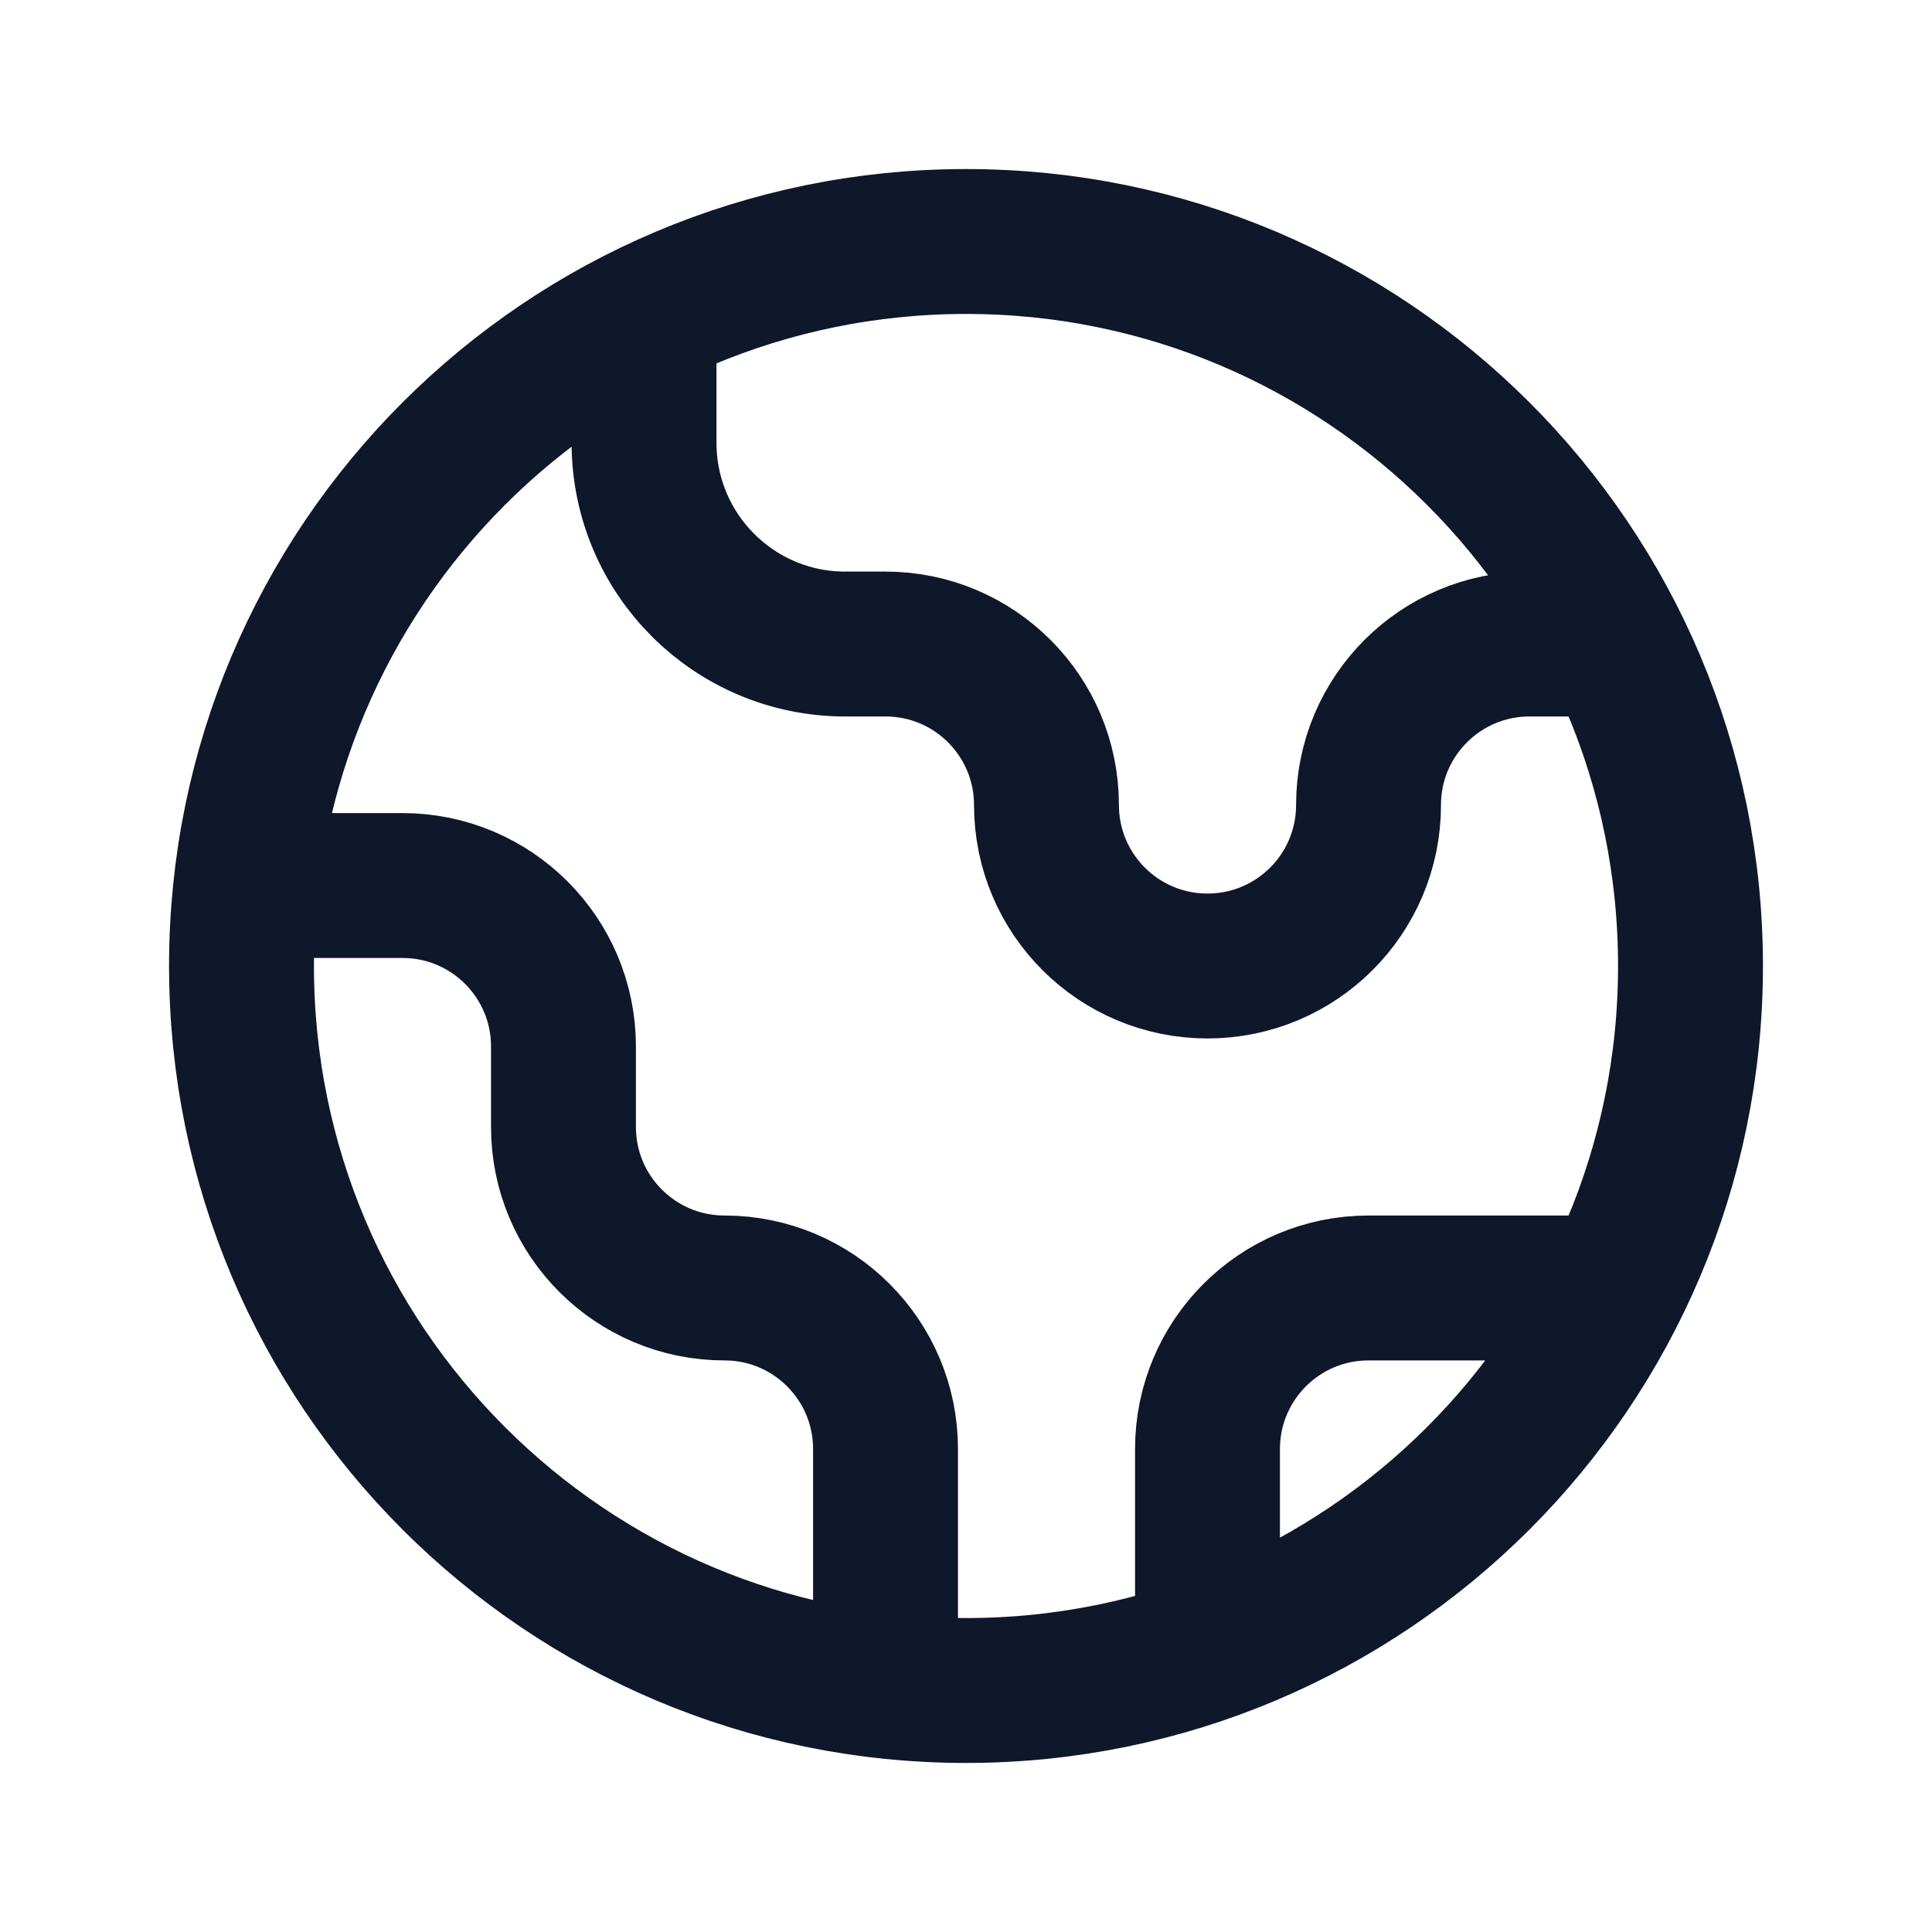 <svg width="20" height="20" viewBox="0 0 20 20" fill="none" xmlns="http://www.w3.org/2000/svg">
<path d="M2.546 9.167H4.167C5.087 9.167 5.833 9.913 5.833 10.833V11.667C5.833 12.587 6.58 13.333 7.5 13.333C8.42 13.333 9.167 14.079 9.167 15V17.454M6.667 3.28V4.583C6.667 5.734 7.599 6.667 8.75 6.667H9.167C10.087 6.667 10.833 7.413 10.833 8.333C10.833 9.254 11.579 10 12.5 10C13.421 10 14.167 9.254 14.167 8.333C14.167 7.413 14.913 6.667 15.833 6.667L16.72 6.667M12.5 17.073V15C12.5 14.079 13.246 13.333 14.167 13.333H16.72M17.5 10C17.5 14.142 14.142 17.5 10 17.5C5.858 17.5 2.5 14.142 2.5 10C2.5 5.858 5.858 2.5 10 2.5C14.142 2.5 17.5 5.858 17.5 10Z" stroke="#0F172A" stroke-width="1.5" stroke-linecap="round" stroke-linejoin="round"/>
</svg>

